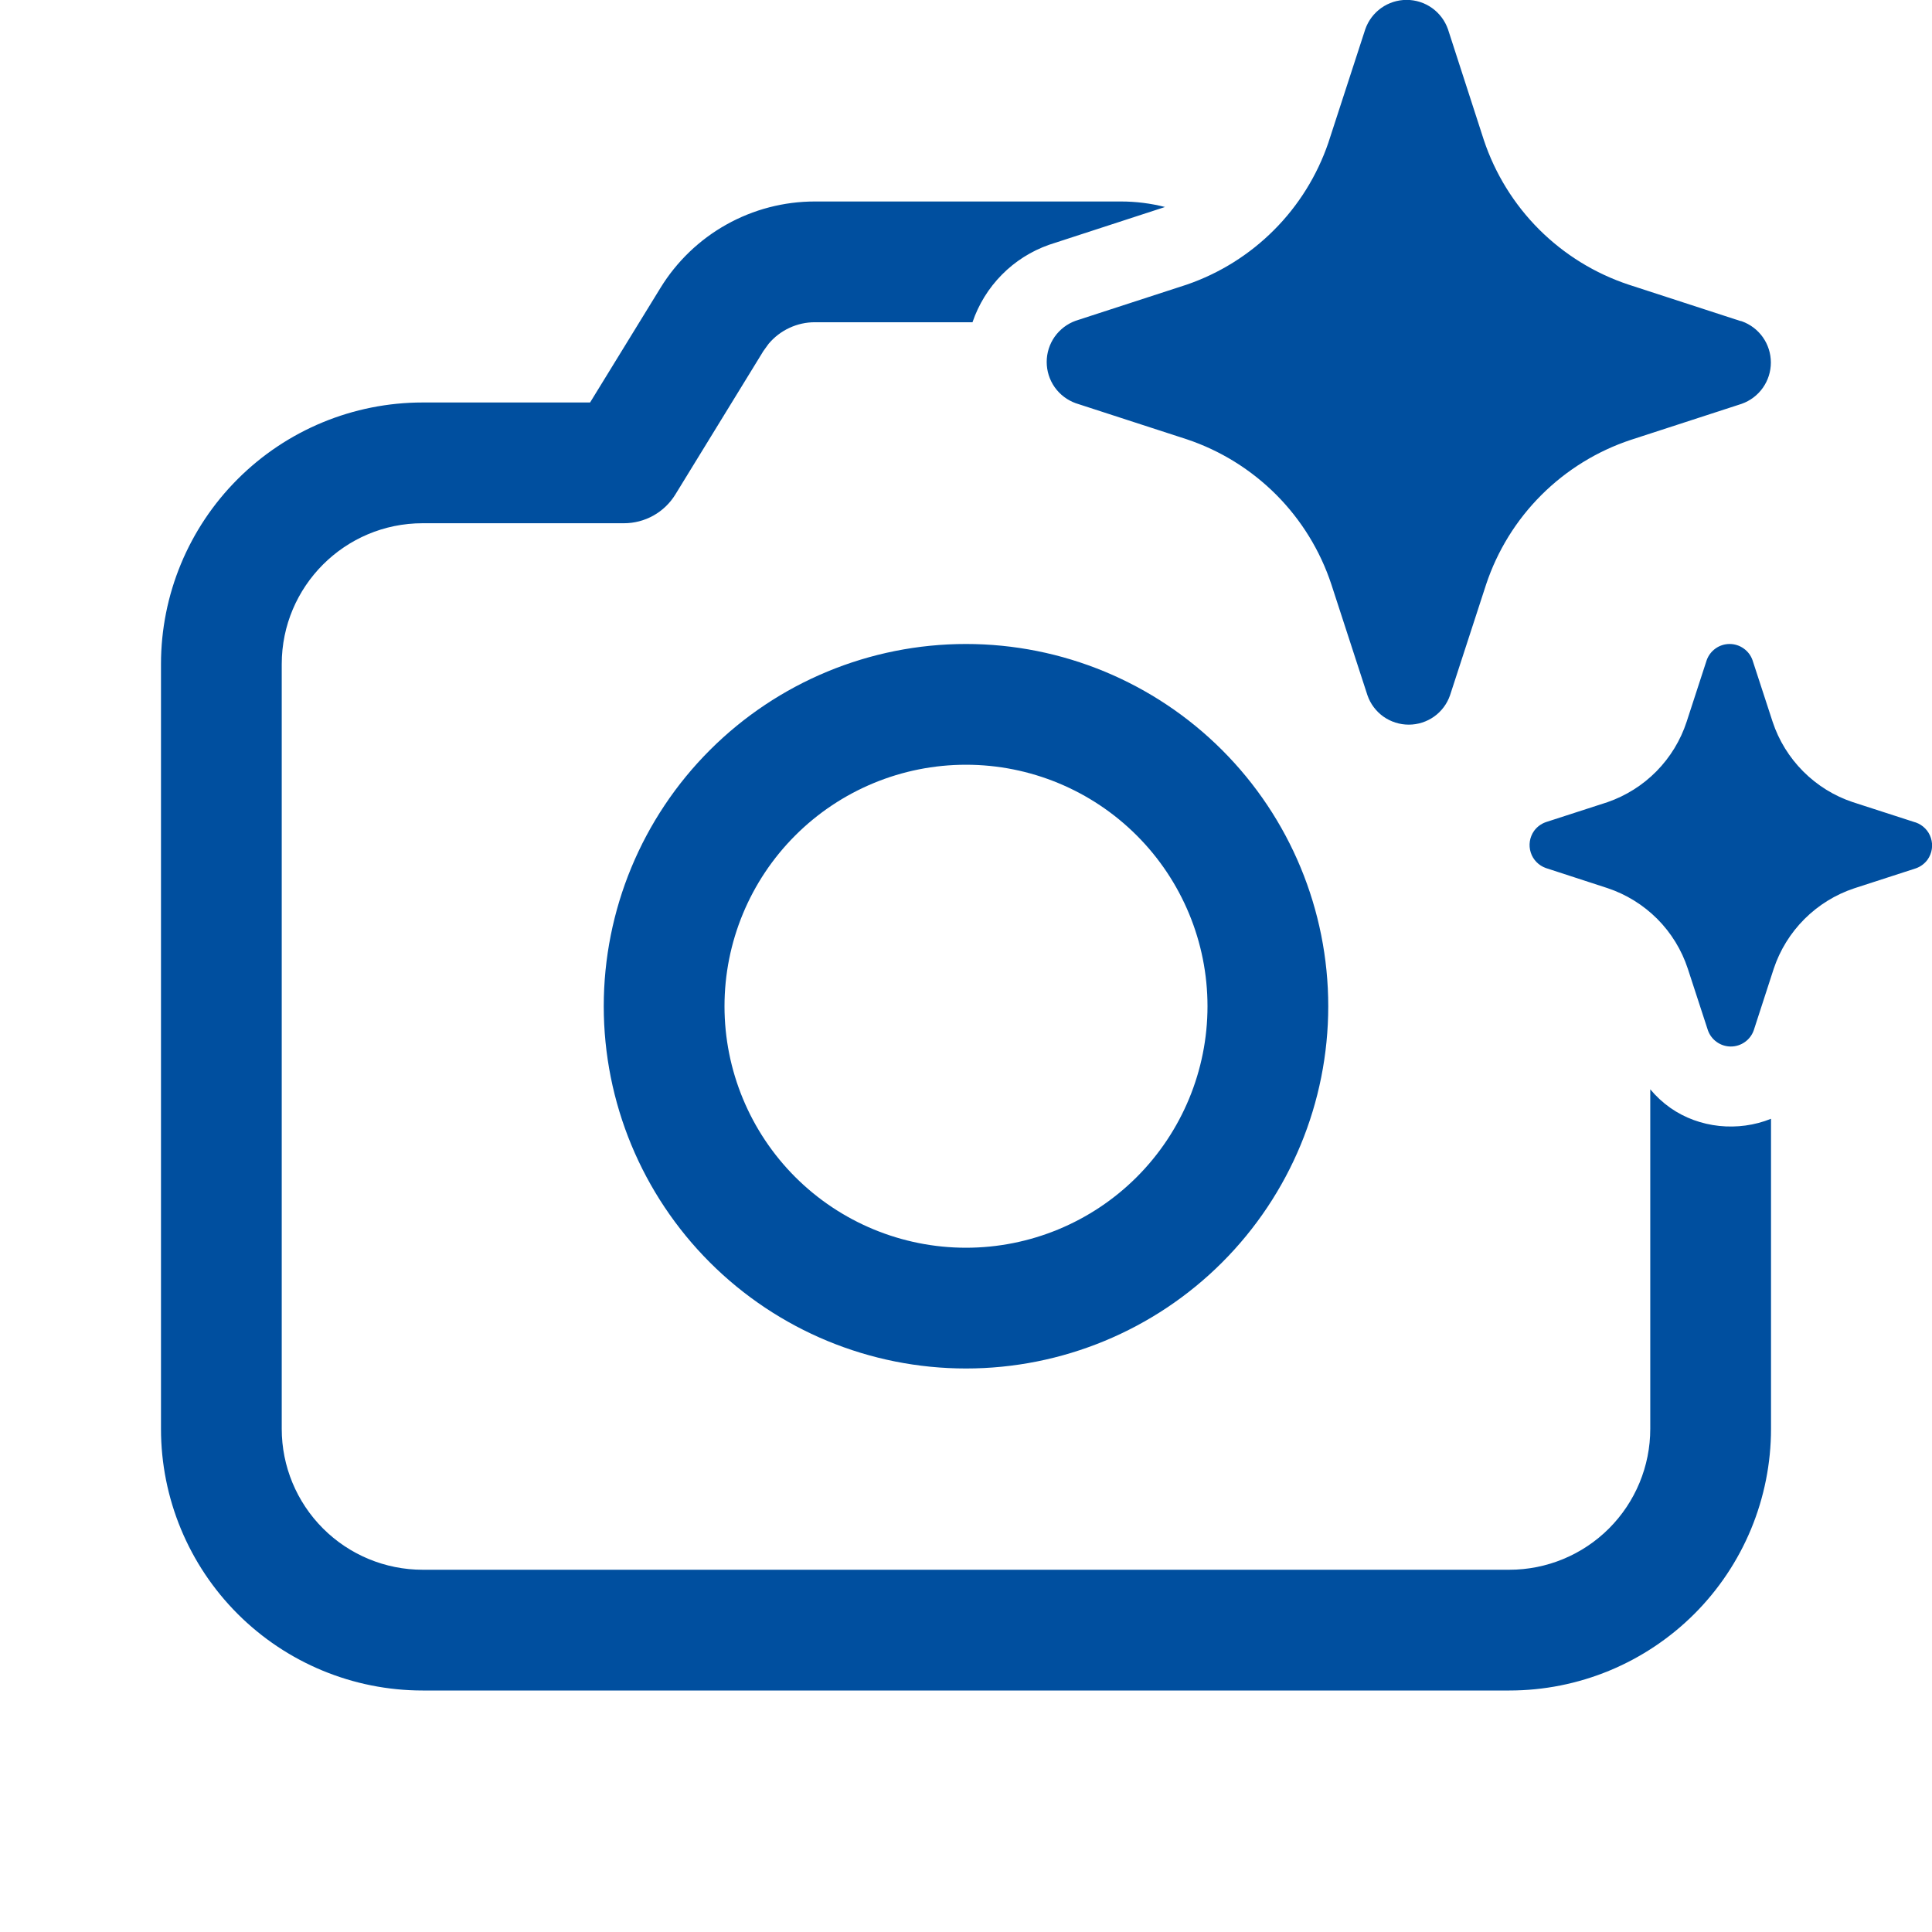 <svg width="52" height="52" viewBox="0 0 52 52" fill="none" xmlns="http://www.w3.org/2000/svg">
<g clip-path="url(#clip0_129_72)">
<path d="M34.35 13.316C35.026 13.995 35.534 14.821 35.834 15.73L36.805 18.713C36.885 18.945 37.035 19.145 37.234 19.287C37.434 19.428 37.672 19.504 37.917 19.504C38.161 19.504 38.4 19.428 38.599 19.287C38.798 19.145 38.948 18.945 39.028 18.713L39.999 15.73C40.301 14.823 40.81 13.999 41.486 13.324C42.163 12.648 42.987 12.14 43.894 11.839L46.88 10.868C47.109 10.786 47.308 10.636 47.448 10.437C47.588 10.238 47.663 10.001 47.663 9.758C47.663 9.514 47.588 9.277 47.448 9.078C47.308 8.879 47.109 8.729 46.88 8.647L46.819 8.632L43.834 7.661C42.927 7.36 42.103 6.851 41.426 6.176C40.75 5.5 40.241 4.677 39.938 3.77L38.972 0.786C38.891 0.556 38.741 0.356 38.541 0.214C38.342 0.073 38.104 -0.003 37.859 -0.003C37.615 -0.003 37.376 0.073 37.177 0.214C36.978 0.356 36.827 0.556 36.747 0.786L35.776 3.77L35.752 3.844C35.449 4.728 34.949 5.532 34.288 6.193C33.628 6.855 32.825 7.357 31.941 7.661L28.955 8.632C28.726 8.714 28.528 8.864 28.387 9.063C28.247 9.262 28.172 9.499 28.172 9.742C28.172 9.986 28.247 10.223 28.387 10.422C28.528 10.621 28.726 10.771 28.955 10.853L31.941 11.823C32.851 12.127 33.672 12.638 34.35 13.316ZM49.872 21.591L51.532 22.128L51.564 22.137C51.66 22.171 51.746 22.226 51.817 22.299C51.888 22.371 51.94 22.459 51.971 22.556C52.002 22.653 52.01 22.755 51.995 22.855C51.98 22.955 51.941 23.051 51.883 23.134C51.804 23.244 51.693 23.327 51.564 23.372L49.907 23.909C49.402 24.077 48.944 24.36 48.568 24.735C48.192 25.111 47.908 25.569 47.74 26.074L47.203 27.729C47.158 27.857 47.075 27.968 46.964 28.046C46.853 28.125 46.721 28.167 46.585 28.167C46.45 28.167 46.318 28.125 46.207 28.046C46.096 27.968 46.013 27.857 45.968 27.729L45.428 26.074C45.262 25.568 44.98 25.108 44.604 24.731C44.228 24.355 43.769 24.071 43.264 23.903L41.606 23.363C41.511 23.329 41.424 23.274 41.354 23.201C41.283 23.129 41.23 23.041 41.2 22.944C41.169 22.847 41.161 22.745 41.176 22.645C41.191 22.545 41.23 22.449 41.288 22.366C41.367 22.256 41.478 22.173 41.606 22.128L43.264 21.591C43.762 21.419 44.214 21.134 44.584 20.759C44.954 20.383 45.232 19.927 45.396 19.426L45.935 17.771C45.98 17.643 46.064 17.532 46.174 17.454C46.285 17.375 46.417 17.333 46.553 17.333C46.688 17.333 46.821 17.375 46.931 17.454C47.042 17.532 47.126 17.643 47.17 17.771L47.71 19.426C47.877 19.931 48.16 20.389 48.536 20.765C48.912 21.141 49.368 21.424 49.872 21.591ZM21.931 8.673H26.175C26.338 8.193 26.608 7.755 26.965 7.394C27.321 7.033 27.755 6.758 28.234 6.589L31.248 5.607L31.356 5.571C30.968 5.473 30.57 5.423 30.171 5.423H21.931C21.098 5.423 20.278 5.637 19.551 6.044C18.824 6.451 18.213 7.038 17.777 7.748L15.882 10.833H11.375C9.507 10.833 7.716 11.575 6.396 12.896C5.075 14.216 4.333 16.007 4.333 17.875V38.458C4.333 40.326 5.075 42.117 6.396 43.438C7.716 44.758 9.507 45.5 11.375 45.5H40.625C41.55 45.5 42.465 45.318 43.32 44.964C44.174 44.61 44.95 44.091 45.604 43.438C46.258 42.784 46.777 42.007 47.131 41.153C47.484 40.299 47.667 39.383 47.667 38.458V30.112C46.787 30.468 45.738 30.368 44.954 29.816C44.754 29.674 44.573 29.507 44.417 29.319V38.458C44.417 39.464 44.017 40.428 43.306 41.139C42.595 41.85 41.63 42.25 40.625 42.25H11.375C10.369 42.25 9.405 41.85 8.694 41.139C7.983 40.428 7.583 39.464 7.583 38.458V17.875C7.583 15.782 9.282 14.083 11.375 14.083H16.792C17.07 14.084 17.343 14.012 17.586 13.877C17.829 13.741 18.033 13.545 18.178 13.308L20.546 9.449L20.687 9.254C20.84 9.072 21.03 8.926 21.245 8.826C21.46 8.725 21.694 8.673 21.931 8.673ZM35.75 27.083C35.75 24.497 34.723 22.017 32.894 20.189C31.066 18.361 28.586 17.333 26 17.333C23.414 17.333 20.934 18.361 19.106 20.189C17.277 22.017 16.25 24.497 16.25 27.083C16.25 29.669 17.277 32.149 19.106 33.978C20.934 35.806 23.414 36.833 26 36.833C28.586 36.833 31.066 35.806 32.894 33.978C34.723 32.149 35.75 29.669 35.75 27.083ZM19.5 27.083C19.5 25.359 20.185 23.706 21.404 22.487C22.623 21.268 24.276 20.583 26 20.583C27.724 20.583 29.377 21.268 30.596 22.487C31.815 23.706 32.5 25.359 32.5 27.083C32.5 28.807 31.815 30.46 30.596 31.68C29.377 32.898 27.724 33.583 26 33.583C24.276 33.583 22.623 32.898 21.404 31.68C20.185 30.46 19.5 28.807 19.5 27.083Z" fill="#004F9F"/>
</g>
<defs>
<clipPath id="clip0_129_72">
<rect width="52" height="52" fill="white"/>
</clipPath>
</defs>
</svg>
